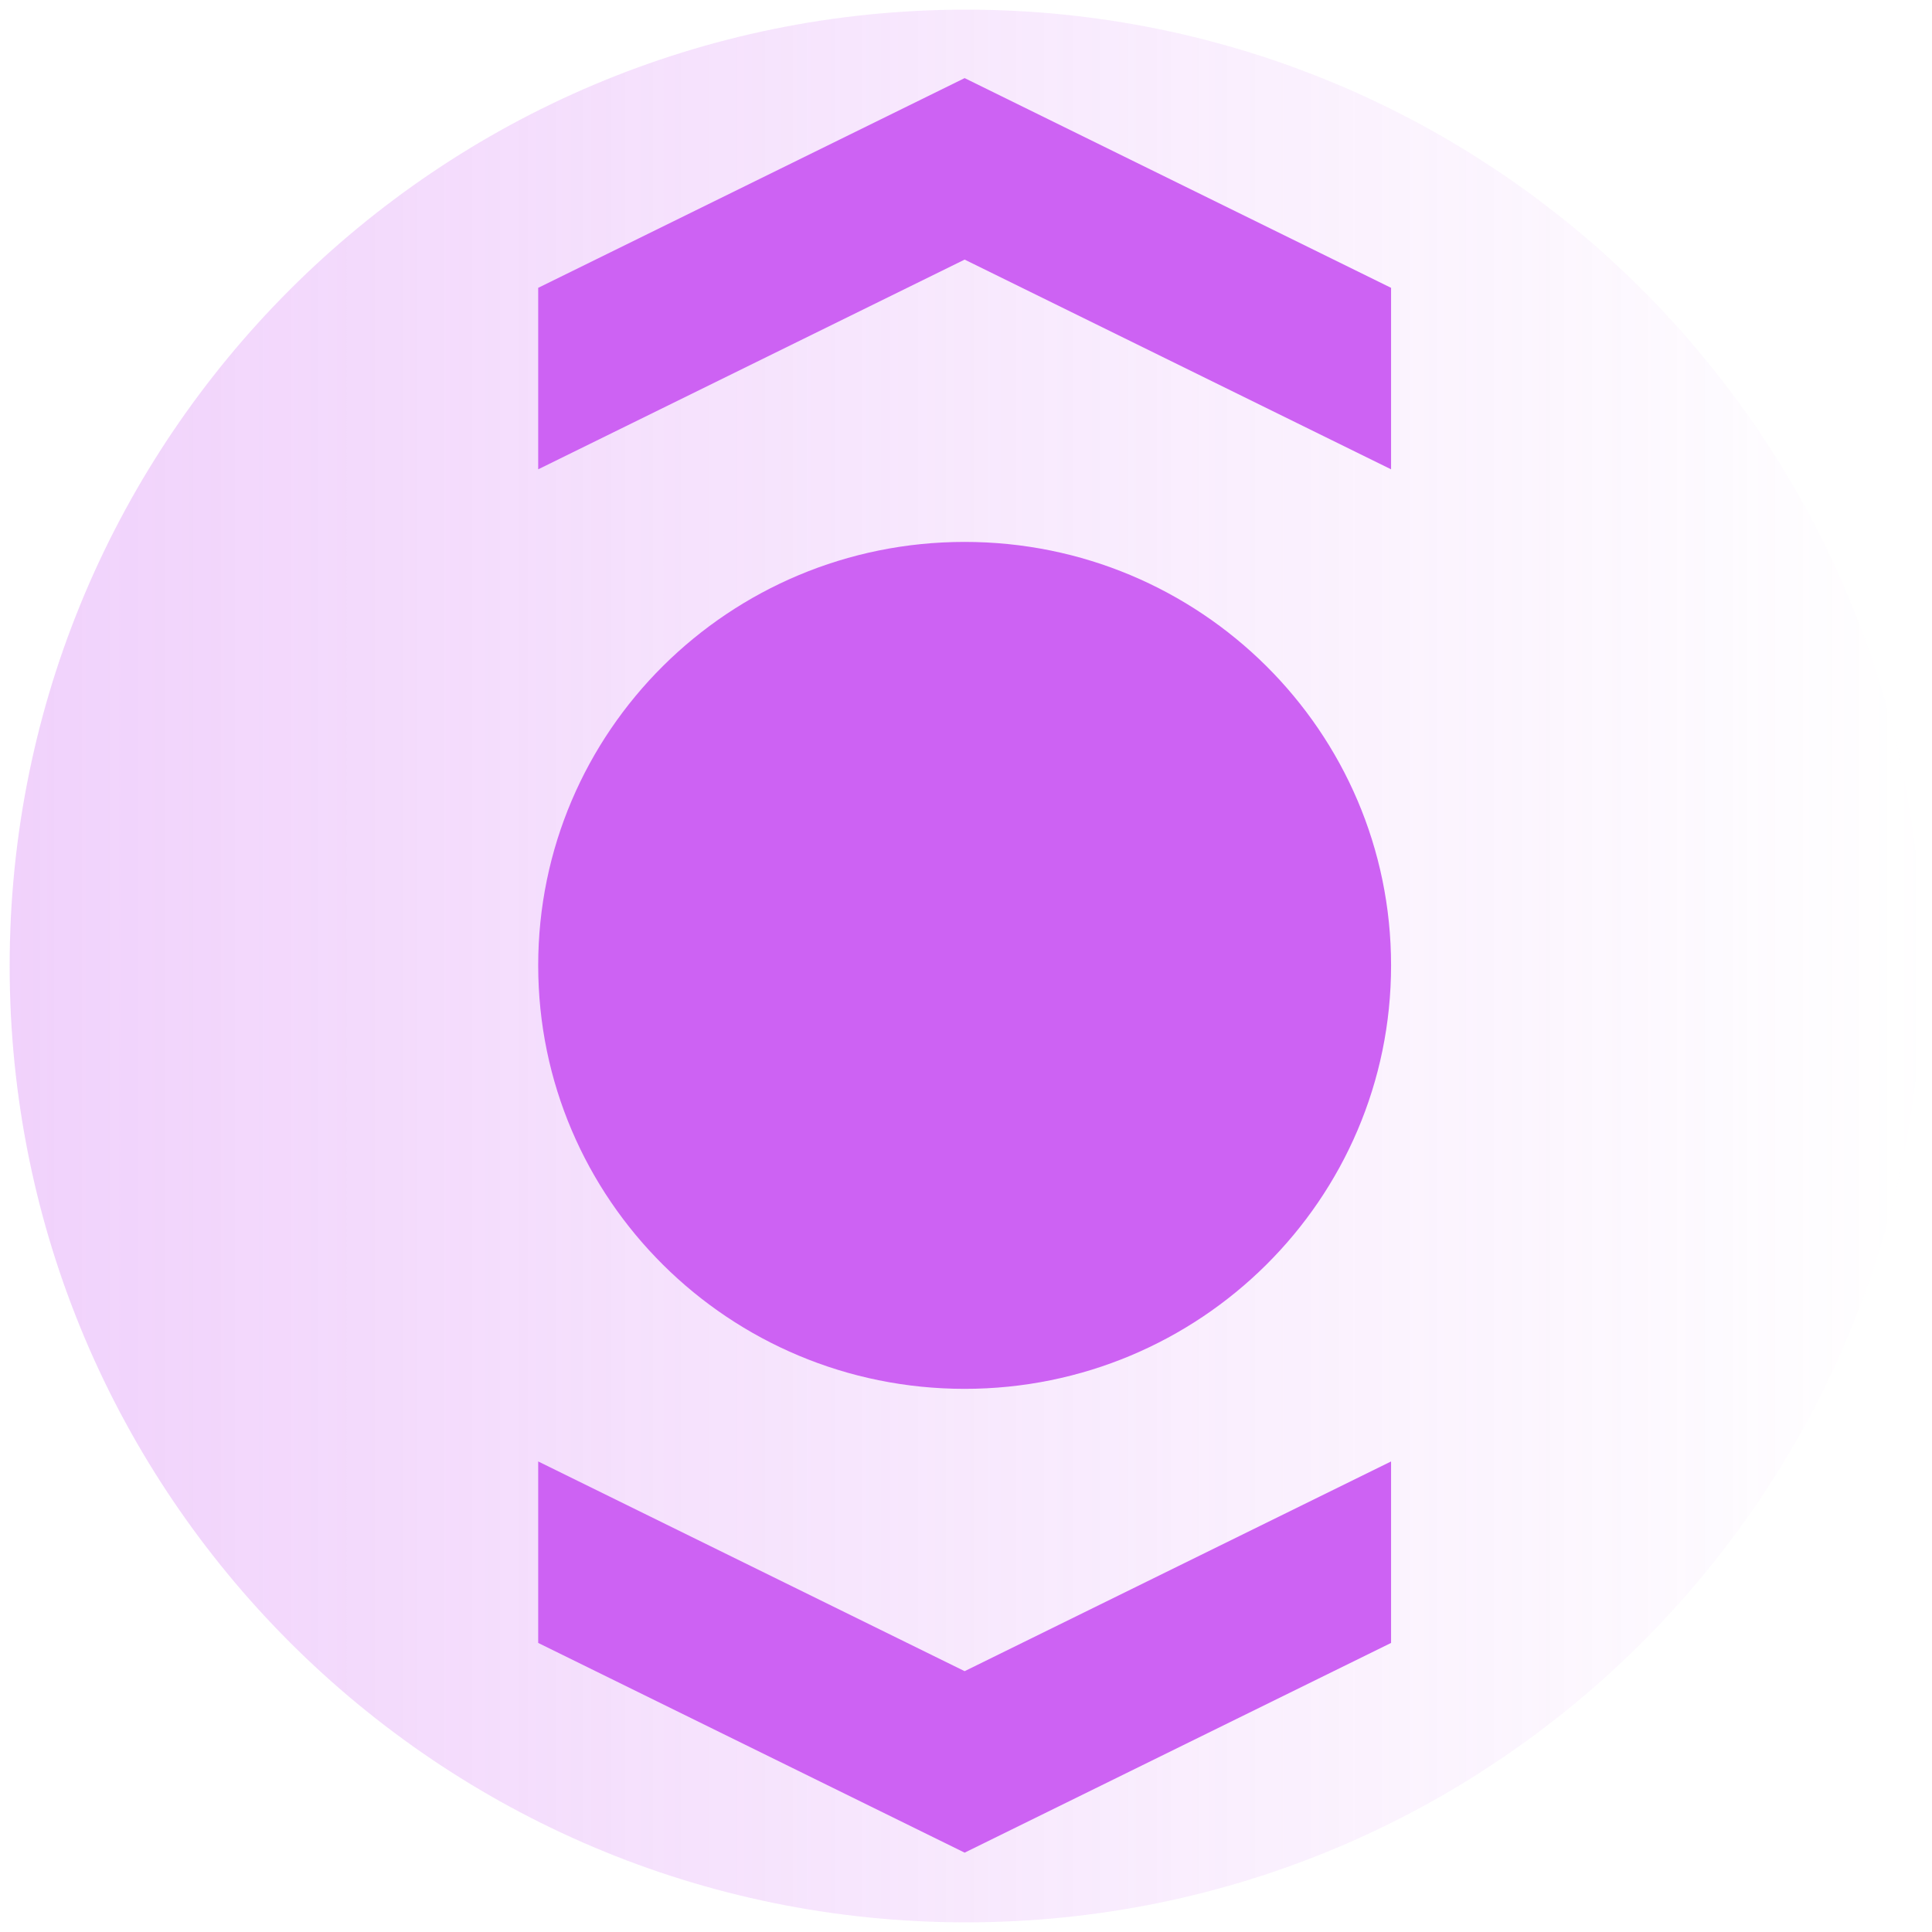 <?xml version="1.0" encoding="UTF-8" standalone="no"?>
<svg
   width="100px"
   height="100px"
   viewBox="0 0 100 100"
   version="1.1"
   id="svg18"
   sodipodi:docname="icon.svg"
   inkscape:version="1.3.1 (9b9bdc1480, 2023-11-25, custom)"
   xmlns:inkscape="http://www.inkscape.org/namespaces/inkscape"
   xmlns:sodipodi="http://sodipodi.sourceforge.net/DTD/sodipodi-0.dtd"
   xmlns:xlink="http://www.w3.org/1999/xlink"
   xmlns="http://www.w3.org/2000/svg"
   xmlns:svg="http://www.w3.org/2000/svg"
   xmlns:rdf="http://www.w3.org/1999/02/22-rdf-syntax-ns#"
   xmlns:cc="http://creativecommons.org/ns#"
   xmlns:dc="http://purl.org/dc/elements/1.1/">
  <sodipodi:namedview
     pagecolor="#ffffff"
     bordercolor="#666666"
     borderopacity="1"
     objecttolerance="10"
     gridtolerance="10"
     guidetolerance="10"
     inkscape:pageopacity="0"
     inkscape:pageshadow="2"
     inkscape:window-width="2256"
     inkscape:window-height="1438"
     id="namedview20"
     showgrid="false"
     inkscape:pagecheckerboard="true"
     inkscape:zoom="12.03"
     inkscape:cx="54.82128"
     inkscape:cy="43.266833"
     inkscape:window-x="0"
     inkscape:window-y="0"
     inkscape:window-maximized="1"
     inkscape:current-layer="layer1"
     inkscape:showpageshadow="2"
     inkscape:deskcolor="#d1d1d1" />
  <!-- Generator: Sketch 45.2 (43514) - http://www.bohemiancoding.com/sketch -->
  <title
     id="title2">eclispe-che</title>
  <desc
     id="desc4">Created with Sketch.</desc>
  <defs
     id="defs7">
    <linearGradient
       id="linearGradient11"
       inkscape:collect="always">
      <stop
         style="stop-color:#cd62f3;stop-opacity:1;"
         offset="0"
         id="stop12" />
      <stop
         style="stop-color:#cd62f3;stop-opacity:0.498;"
         offset="0.5"
         id="stop14" />
      <stop
         style="stop-color:#cd62f3;stop-opacity:0;"
         offset="1"
         id="stop13" />
    </linearGradient>
    <linearGradient
       id="swatch11"
       inkscape:swatch="solid">
      <stop
         style="stop-color:#cd62f3;stop-opacity:1;"
         offset="0"
         id="stop11" />
    </linearGradient>
    <path
       d="M50,4.04252804e-14 C22.387,4.04252804e-14 0,22.385 0,50 C0,77.613 22.387,100 50,100 C77.614,100 100,77.613 100,50 C100,22.385 77.613,3.55271368e-14 50,4.04252804e-14 Z"
       id="path-1" />
    <clipPath
       id="clip0">
      <rect
         width="1000"
         height="300"
         fill="#ffffff"
         id="rect11"
         x="0"
         y="0" />
    </clipPath>
    <linearGradient
       inkscape:collect="always"
       xlink:href="#linearGradient11"
       id="linearGradient13"
       x1="0.5"
       y1="50"
       x2="99.5"
       y2="50"
       gradientUnits="userSpaceOnUse" />
    <filter
       inkscape:collect="always"
       style="color-interpolation-filters:sRGB"
       id="filter14"
       x="-0.3"
       y="-0.3"
       width="1.6"
       height="1.6">
      <feGaussianBlur
         inkscape:collect="always"
         stdDeviation="12.375"
         id="feGaussianBlur14" />
    </filter>
  </defs>
  <g
     inkscape:groupmode="layer"
     id="layer1"
     inkscape:label="BACKGROUND">
    <g
       style="fill:#ffffff;fill-opacity:1;fill-rule:evenodd;stroke:none;stroke-width:1;stroke-opacity:1"
       id="Page-1">
      <g
         id="eclispe-che"
         style="fill:#ffffff;fill-opacity:1;stroke:none;stroke-opacity:1">
        <g
           id="path3023-path"
           style="fill:#ffffff;fill-opacity:1;stroke:none;stroke-opacity:1">
          <use
             xlink:href="#path-1"
             id="use9"
             style="fill:#ffffff;fill-opacity:1;fill-rule:evenodd;stroke:none;stroke-opacity:1"
             x="0"
             y="0"
             width="100%"
             height="100%" />
          <path
             d="M 50,0.5 C 22.663,0.5 0.5,22.662 0.5,50 0.5,77.337 22.663,99.5 50,99.5 77.338,99.5 99.5,77.337 99.5,50 99.5,22.662 77.338,0.5 50,0.5 Z"
             id="path11"
             style="fill:url(#linearGradient13);fill-opacity:1;stroke:none;stroke-width:1;stroke-opacity:1;filter:url(#filter14);opacity:0.536"
             inkscape:connector-curvature="0" />
        </g>
      </g>
    </g>
  </g>
  <g
     inkscape:groupmode="layer"
     id="layer2"
     inkscape:label="PLACE LOGO HERE">
    <g
       clip-path="url(#clip0)"
       id="g10"
       transform="matrix(1.67,0,0,1.67,-496.523,-201.367)">
      <path
         d="m 327.217,137.375 c -7.301,0 -13.217,5.875 -13.217,13.125 0,7.25 5.916,13.125 13.217,13.125 7.3,0 13.217,-5.875 13.217,-13.125 0,-7.25 -5.917,-13.125 -13.217,-13.125 z"
         fill="#cd62f3"
         id="path6" />
      <path
         d="m 327.217,123 13.217,6.5 v 5.625 l -13.217,-6.5 -13.217,6.5 V 129.5 Z"
         fill="#cd62f3"
         id="path7" />
      <path
         d="M 327.217,178 314,171.5 v -5.625 l 13.217,6.5 13.217,-6.5 v 5.625 z"
         fill="#cd62f3"
         id="path8" />
    </g>
  </g>
</svg>
